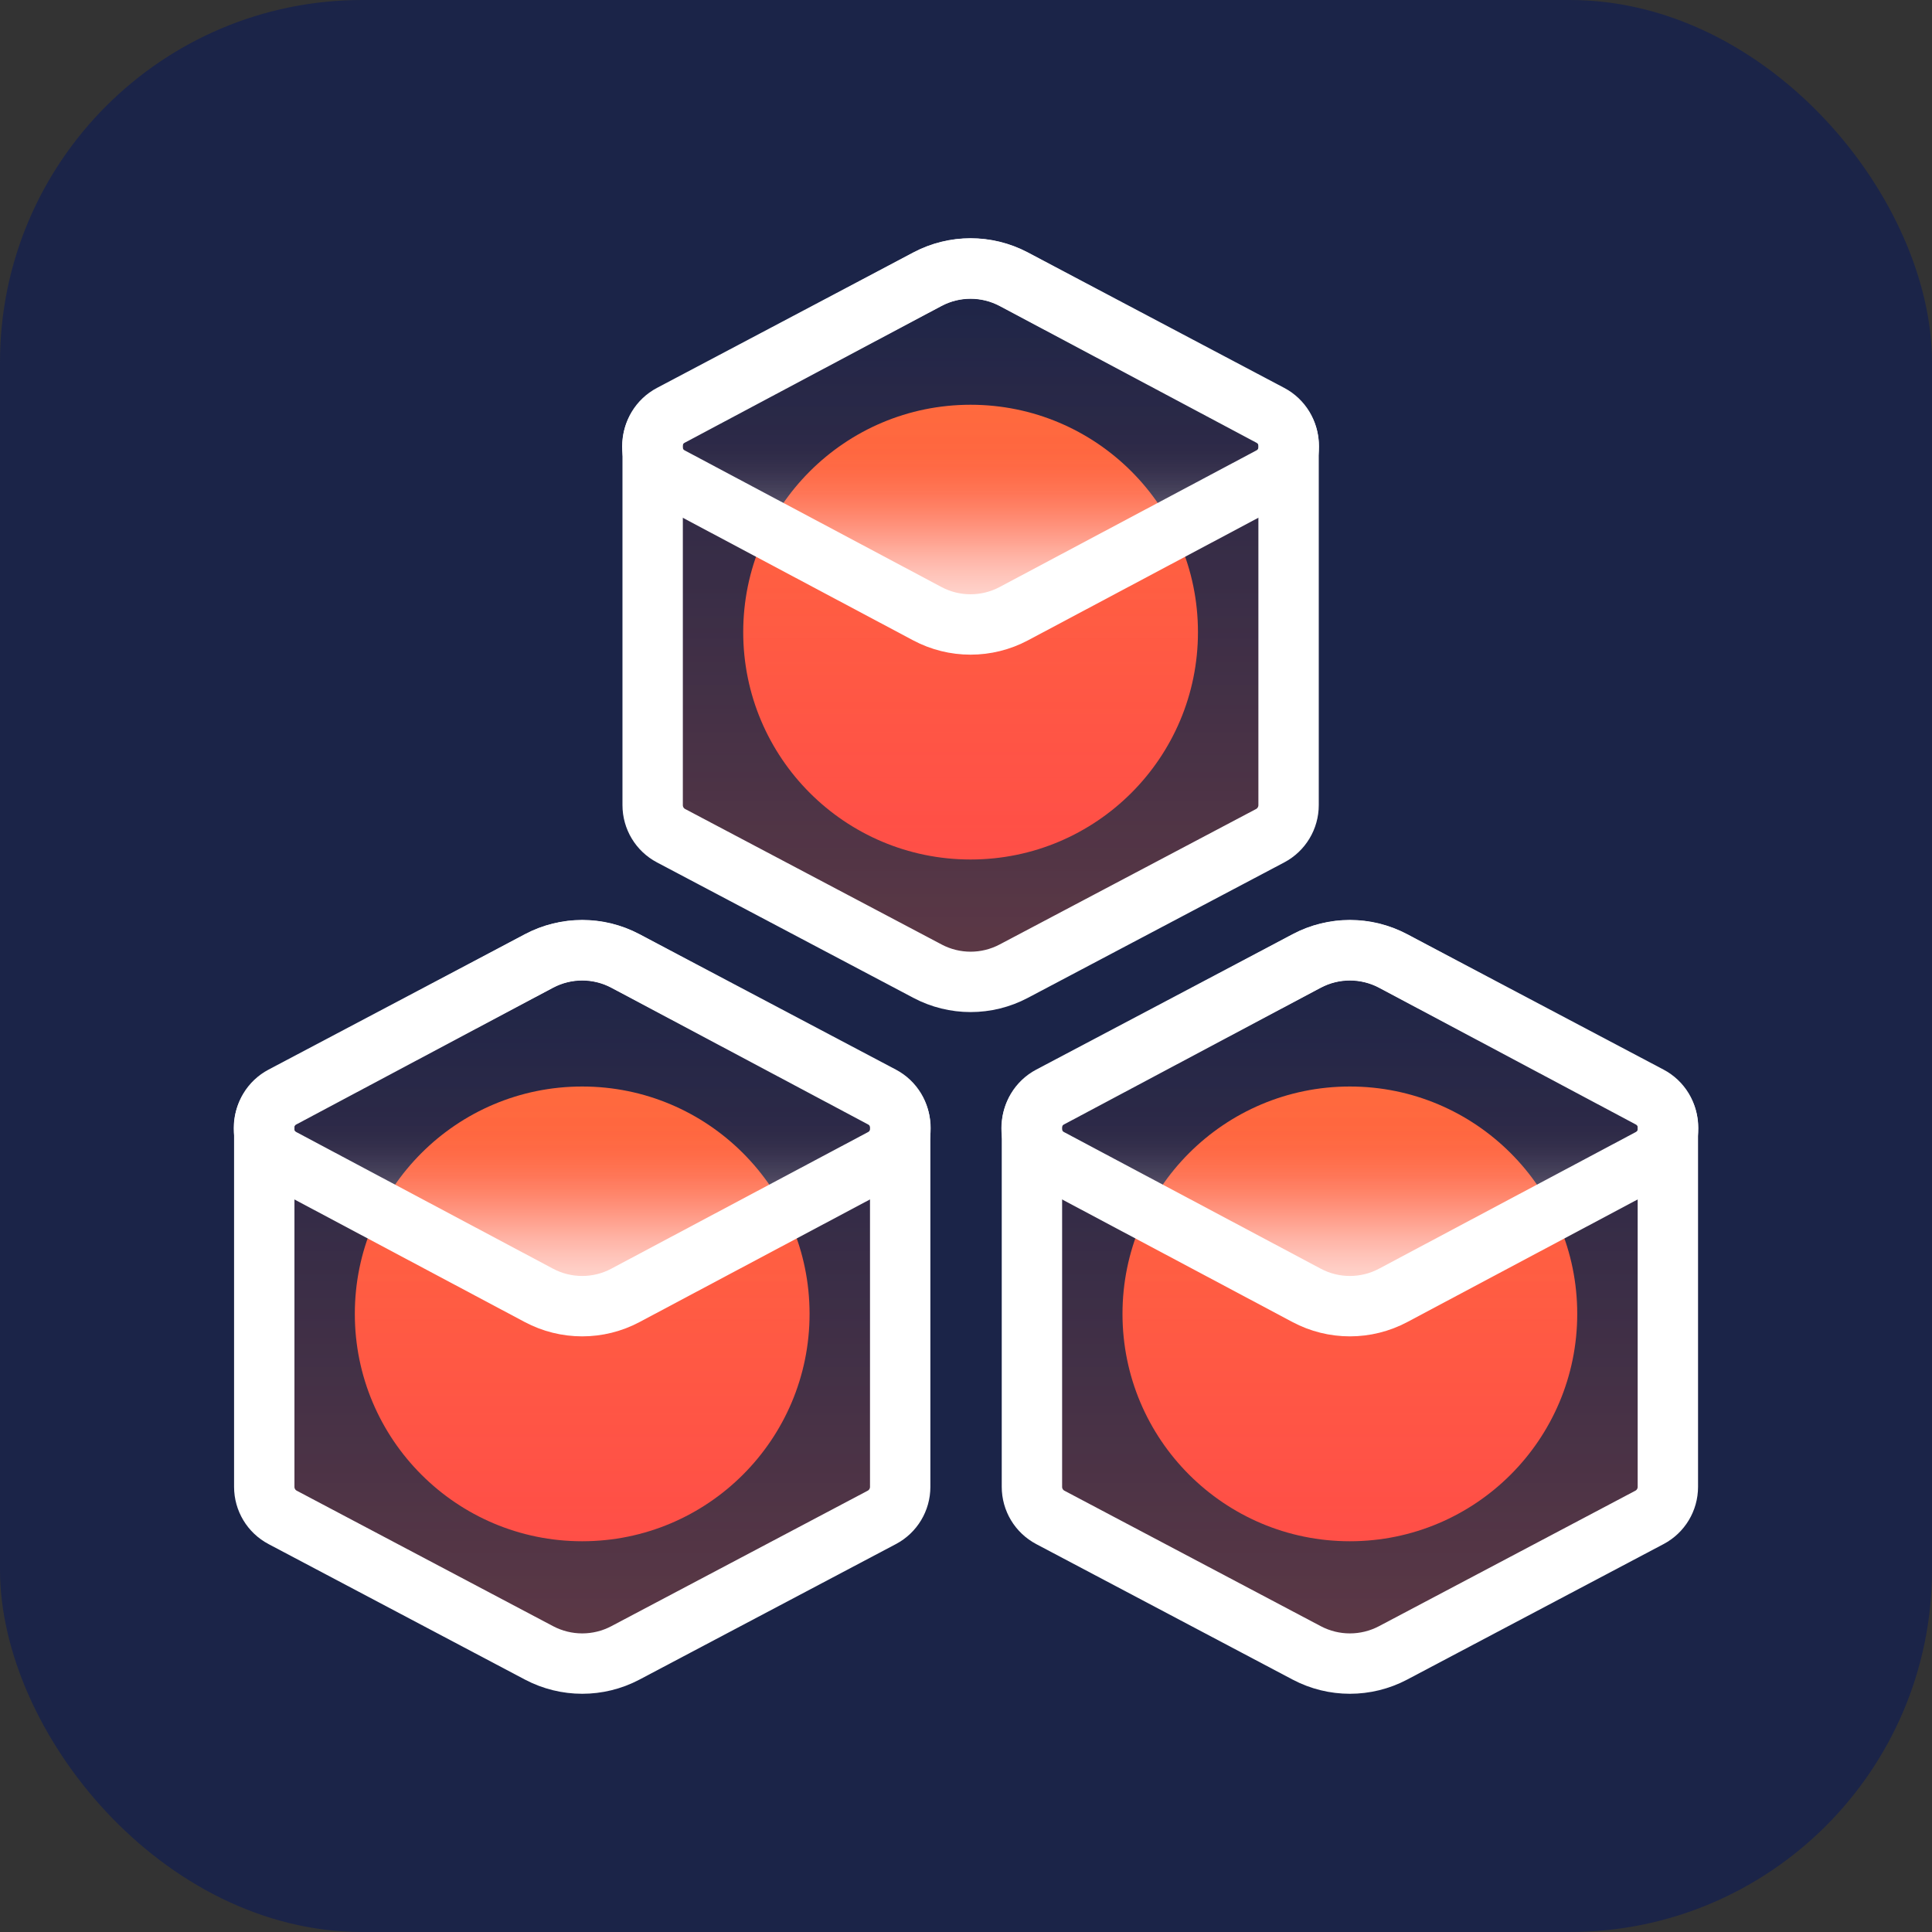 <svg width="32" height="32" viewBox="0 0 32 32" fill="none" xmlns="http://www.w3.org/2000/svg">
<rect x="0" y="0" width="32" height="32" fill="#333333" stroke="none"/>
<rect width="32" height="32" rx="6" fill="#1B2448"/>
<circle cx="22.358" cy="21.762" r="3.766" fill="url(#paint0_linear)"/>
<path d="M17.092 18.665C17.092 18.452 17.209 18.257 17.397 18.158L21.645 15.914C22.091 15.678 22.625 15.678 23.072 15.914L27.32 18.158C27.508 18.257 27.625 18.452 27.625 18.665V24.627C27.625 24.839 27.508 25.034 27.32 25.133L23.072 27.378C22.625 27.613 22.091 27.613 21.645 27.378L17.397 25.133C17.209 25.034 17.092 24.839 17.092 24.627V18.665Z" fill="url(#paint1_linear)" fill-opacity="0.3" stroke="white"/>
<path d="M21.641 15.919C22.089 15.681 22.627 15.681 23.076 15.919L27.326 18.182C27.731 18.397 27.731 18.977 27.326 19.193L23.076 21.455C22.627 21.694 22.089 21.694 21.641 21.455L17.39 19.193C16.985 18.977 16.985 18.397 17.39 18.182L21.641 15.919Z" fill="url(#paint2_linear)" fill-opacity="0.8" stroke="white"/>
<circle cx="16.076" cy="10.47" r="3.766" fill="url(#paint3_linear)"/>
<path d="M10.81 7.373C10.81 7.161 10.927 6.966 11.115 6.867L15.363 4.622C15.809 4.387 16.343 4.387 16.79 4.622L21.038 6.867C21.225 6.966 21.343 7.161 21.343 7.373V13.335C21.343 13.548 21.225 13.743 21.038 13.842L16.79 16.086C16.343 16.322 15.809 16.322 15.363 16.086L11.115 13.842C10.927 13.743 10.81 13.548 10.81 13.335V7.373Z" fill="url(#paint4_linear)" fill-opacity="0.3" stroke="white"/>
<path d="M15.358 4.628C15.806 4.389 16.344 4.389 16.793 4.628L21.044 6.891C21.448 7.106 21.448 7.686 21.044 7.902L16.793 10.164C16.344 10.403 15.806 10.403 15.358 10.164L11.107 7.902C10.703 7.686 10.703 7.106 11.107 6.891L15.358 4.628Z" fill="url(#paint5_linear)" fill-opacity="0.8" stroke="white"/>
<circle cx="9.643" cy="21.762" r="3.766" fill="url(#paint6_linear)"/>
<path d="M4.377 18.665C4.377 18.452 4.494 18.257 4.682 18.158L8.93 15.914C9.377 15.678 9.911 15.678 10.357 15.914L14.605 18.158C14.793 18.257 14.91 18.452 14.91 18.665V24.627C14.91 24.839 14.793 25.034 14.605 25.133L10.357 27.378C9.911 27.613 9.377 27.613 8.93 27.378L4.682 25.133C4.494 25.034 4.377 24.839 4.377 24.627V18.665Z" fill="url(#paint7_linear)" fill-opacity="0.3" stroke="white"/>
<path d="M8.925 15.919C9.374 15.681 9.912 15.681 10.36 15.919L14.611 18.182C15.016 18.397 15.016 18.977 14.611 19.193L10.36 21.455C9.912 21.694 9.374 21.694 8.925 21.455L4.675 19.193C4.27 18.977 4.27 18.397 4.675 18.182L8.925 15.919Z" fill="url(#paint8_linear)" fill-opacity="0.8" stroke="white"/>
<defs>
<linearGradient id="paint0_linear" x1="22.358" y1="17.996" x2="22.358" y2="25.527" gradientUnits="userSpaceOnUse">
<stop stop-color="#FF6A3E"/>
<stop offset="1" stop-color="#FF464A"/>
</linearGradient>
<linearGradient id="paint1_linear" x1="22.358" y1="27.755" x2="22.358" y2="15.537" gradientUnits="userSpaceOnUse">
<stop stop-color="#FF6A3E"/>
<stop offset="1" stop-color="#FF6A3E" stop-opacity="0"/>
</linearGradient>
<linearGradient id="paint2_linear" x1="22.358" y1="18.592" x2="22.358" y2="21.837" gradientUnits="userSpaceOnUse">
<stop stop-color="white" stop-opacity="0"/>
<stop offset="0.067" stop-color="white" stop-opacity="0.01"/>
<stop offset="0.133" stop-color="white" stop-opacity="0.036"/>
<stop offset="0.2" stop-color="white" stop-opacity="0.082"/>
<stop offset="0.267" stop-color="white" stop-opacity="0.147"/>
<stop offset="0.333" stop-color="white" stop-opacity="0.232"/>
<stop offset="0.4" stop-color="white" stop-opacity="0.332"/>
<stop offset="0.467" stop-color="white" stop-opacity="0.443"/>
<stop offset="0.533" stop-color="white" stop-opacity="0.557"/>
<stop offset="0.6" stop-color="white" stop-opacity="0.668"/>
<stop offset="0.667" stop-color="white" stop-opacity="0.768"/>
<stop offset="0.733" stop-color="white" stop-opacity="0.853"/>
<stop offset="0.8" stop-color="white" stop-opacity="0.918"/>
<stop offset="0.867" stop-color="white" stop-opacity="0.964"/>
<stop offset="0.933" stop-color="white" stop-opacity="0.991"/>
<stop offset="1" stop-color="white"/>
</linearGradient>
<linearGradient id="paint3_linear" x1="16.076" y1="6.705" x2="16.076" y2="14.236" gradientUnits="userSpaceOnUse">
<stop stop-color="#FF6A3E"/>
<stop offset="1" stop-color="#FF464A"/>
</linearGradient>
<linearGradient id="paint4_linear" x1="16.076" y1="16.463" x2="16.076" y2="4.246" gradientUnits="userSpaceOnUse">
<stop stop-color="#FF6A3E"/>
<stop offset="1" stop-color="#FF6A3E" stop-opacity="0"/>
</linearGradient>
<linearGradient id="paint5_linear" x1="16.075" y1="7.301" x2="16.075" y2="10.546" gradientUnits="userSpaceOnUse">
<stop stop-color="white" stop-opacity="0"/>
<stop offset="0.067" stop-color="white" stop-opacity="0.01"/>
<stop offset="0.133" stop-color="white" stop-opacity="0.036"/>
<stop offset="0.2" stop-color="white" stop-opacity="0.082"/>
<stop offset="0.267" stop-color="white" stop-opacity="0.147"/>
<stop offset="0.333" stop-color="white" stop-opacity="0.232"/>
<stop offset="0.4" stop-color="white" stop-opacity="0.332"/>
<stop offset="0.467" stop-color="white" stop-opacity="0.443"/>
<stop offset="0.533" stop-color="white" stop-opacity="0.557"/>
<stop offset="0.6" stop-color="white" stop-opacity="0.668"/>
<stop offset="0.667" stop-color="white" stop-opacity="0.768"/>
<stop offset="0.733" stop-color="white" stop-opacity="0.853"/>
<stop offset="0.8" stop-color="white" stop-opacity="0.918"/>
<stop offset="0.867" stop-color="white" stop-opacity="0.964"/>
<stop offset="0.933" stop-color="white" stop-opacity="0.991"/>
<stop offset="1" stop-color="white"/>
</linearGradient>
<linearGradient id="paint6_linear" x1="9.643" y1="17.996" x2="9.643" y2="25.527" gradientUnits="userSpaceOnUse">
<stop stop-color="#FF6A3E"/>
<stop offset="1" stop-color="#FF464A"/>
</linearGradient>
<linearGradient id="paint7_linear" x1="9.643" y1="27.755" x2="9.643" y2="15.537" gradientUnits="userSpaceOnUse">
<stop stop-color="#FF6A3E"/>
<stop offset="1" stop-color="#FF6A3E" stop-opacity="0"/>
</linearGradient>
<linearGradient id="paint8_linear" x1="9.643" y1="18.592" x2="9.643" y2="21.837" gradientUnits="userSpaceOnUse">
<stop stop-color="white" stop-opacity="0"/>
<stop offset="0.067" stop-color="white" stop-opacity="0.01"/>
<stop offset="0.133" stop-color="white" stop-opacity="0.036"/>
<stop offset="0.2" stop-color="white" stop-opacity="0.082"/>
<stop offset="0.267" stop-color="white" stop-opacity="0.147"/>
<stop offset="0.333" stop-color="white" stop-opacity="0.232"/>
<stop offset="0.4" stop-color="white" stop-opacity="0.332"/>
<stop offset="0.467" stop-color="white" stop-opacity="0.443"/>
<stop offset="0.533" stop-color="white" stop-opacity="0.557"/>
<stop offset="0.6" stop-color="white" stop-opacity="0.668"/>
<stop offset="0.667" stop-color="white" stop-opacity="0.768"/>
<stop offset="0.733" stop-color="white" stop-opacity="0.853"/>
<stop offset="0.8" stop-color="white" stop-opacity="0.918"/>
<stop offset="0.867" stop-color="white" stop-opacity="0.964"/>
<stop offset="0.933" stop-color="white" stop-opacity="0.991"/>
<stop offset="1" stop-color="white"/>
</linearGradient>
</defs>
</svg>
